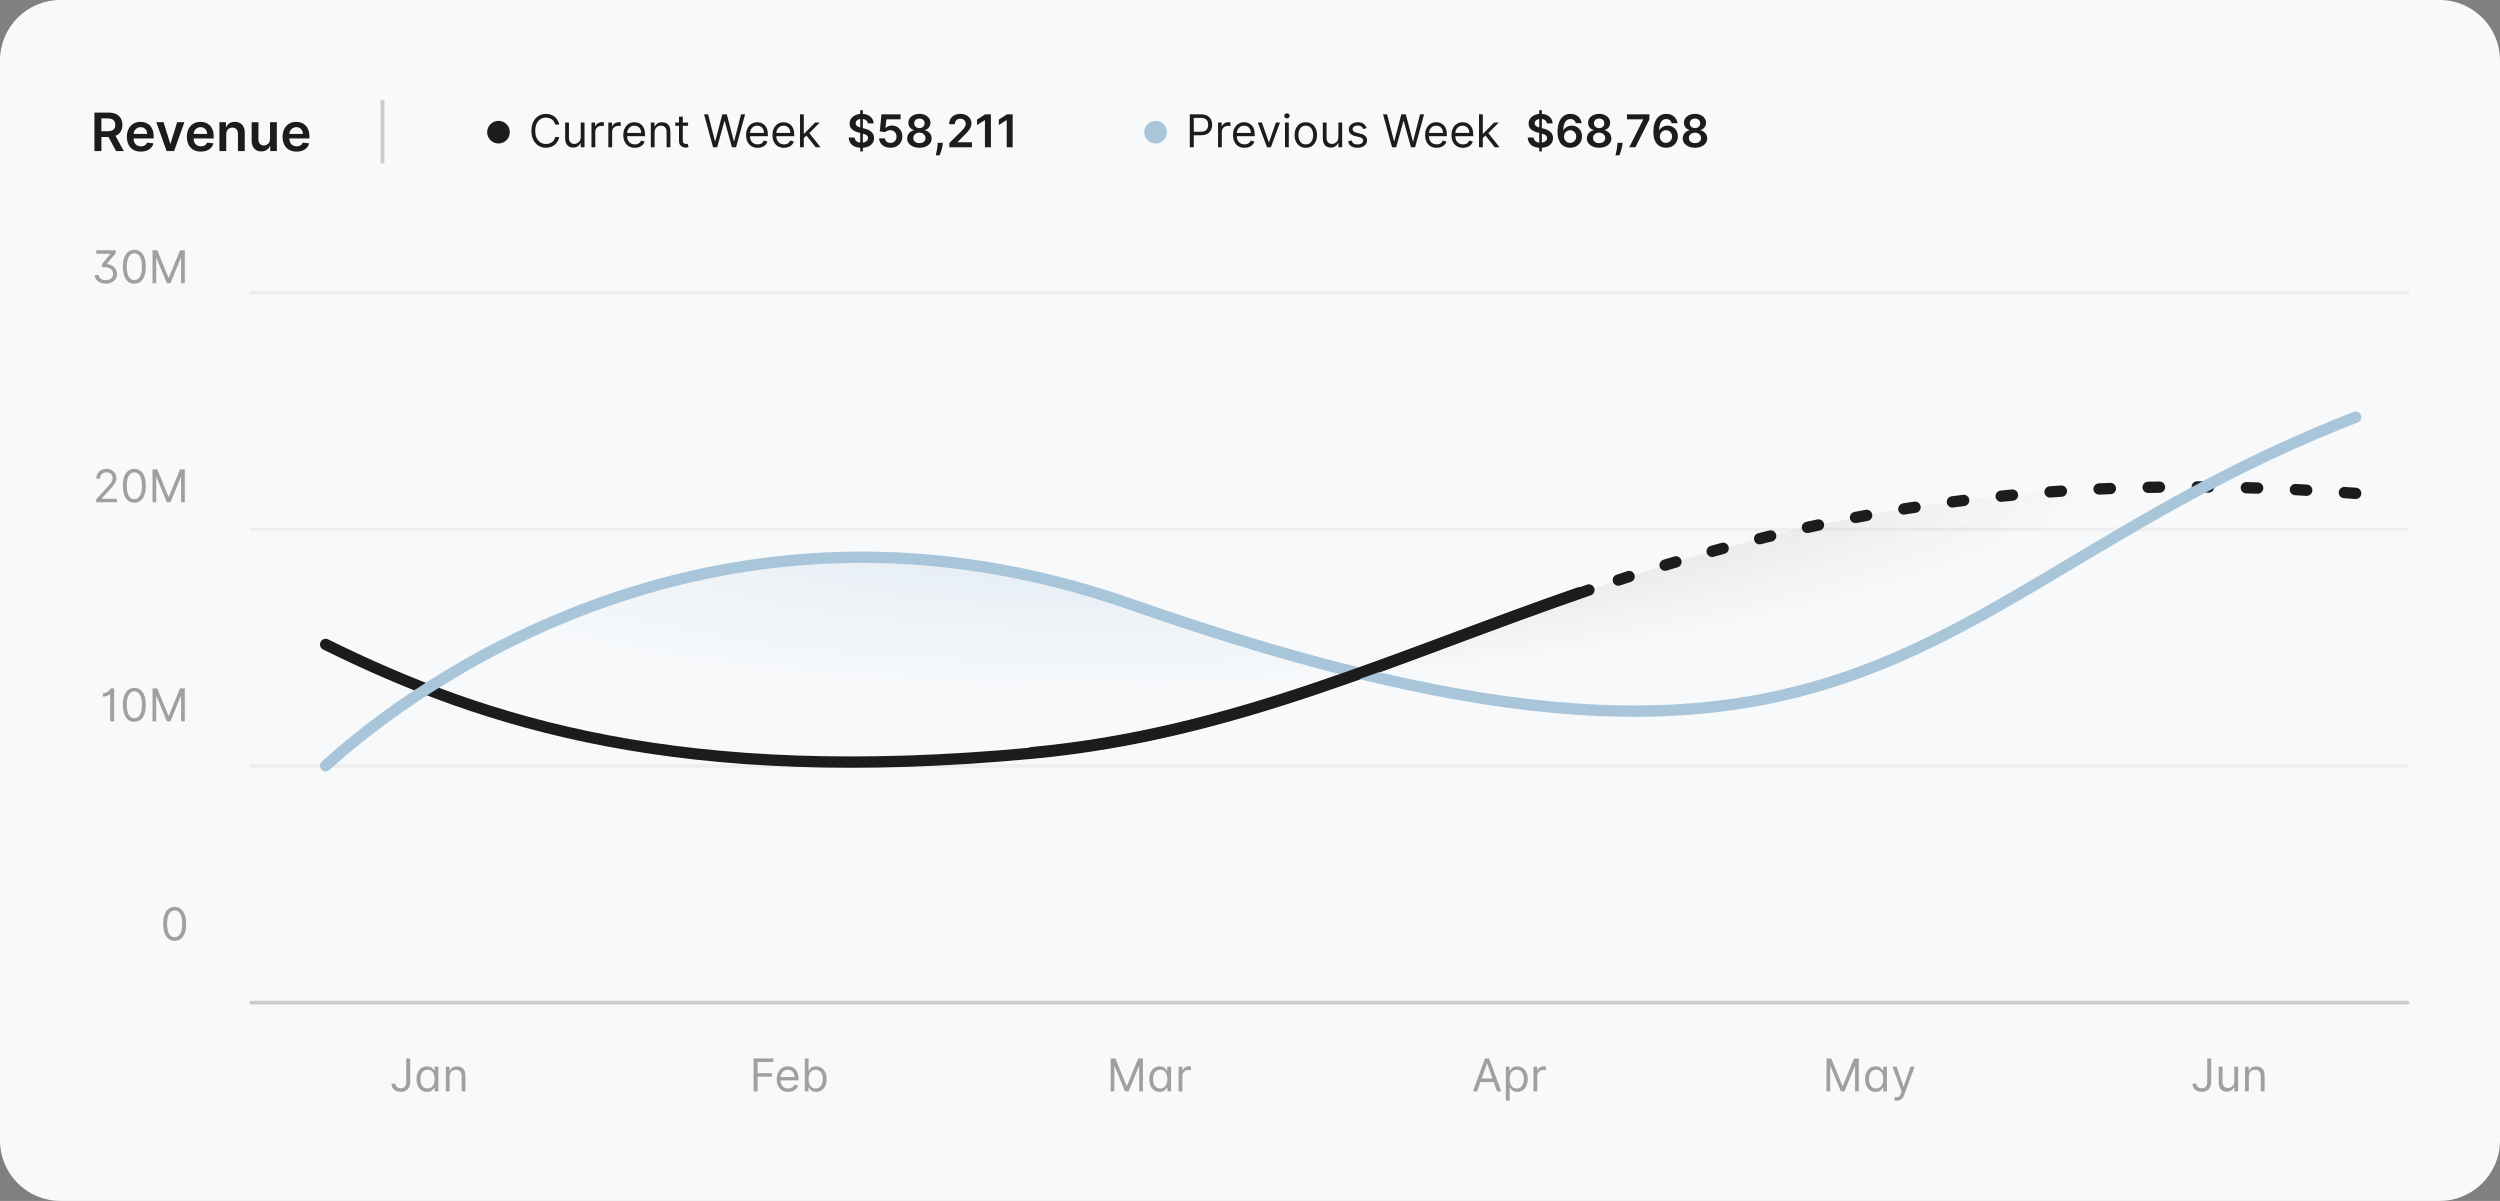 <svg width="662" height="318" viewBox="0 0 662 318" fill="none" xmlns="http://www.w3.org/2000/svg">
<rect x="0" y="0" width="662" height="318" fill="#808080" stroke="none"/>
<path d="M0 16C0 7.163 7.163 0 16 0H646C654.837 0 662 7.163 662 16V302C662 310.837 654.837 318 646 318H16C7.163 318 0 310.837 0 302V16Z" fill="#F7F9FB"/>
<path d="M25.004 40V29.818H28.822C29.605 29.818 30.261 29.954 30.791 30.226C31.325 30.498 31.727 30.879 31.999 31.369C32.274 31.857 32.412 32.425 32.412 33.075C32.412 33.727 32.273 34.294 31.994 34.775C31.719 35.252 31.313 35.622 30.776 35.883C30.239 36.142 29.58 36.271 28.798 36.271H26.078V34.74H28.549C29.006 34.74 29.381 34.677 29.673 34.551C29.964 34.422 30.18 34.235 30.319 33.989C30.461 33.741 30.533 33.436 30.533 33.075C30.533 32.713 30.461 32.405 30.319 32.15C30.176 31.891 29.959 31.696 29.668 31.563C29.376 31.427 29 31.359 28.539 31.359H26.849V40H25.004ZM30.264 35.386L32.785 40H30.727L28.251 35.386H30.264ZM37.301 40.149C36.536 40.149 35.875 39.99 35.318 39.672C34.764 39.35 34.338 38.896 34.04 38.31C33.742 37.72 33.593 37.025 33.593 36.227C33.593 35.441 33.742 34.752 34.04 34.158C34.342 33.562 34.763 33.098 35.303 32.766C35.843 32.432 36.478 32.264 37.207 32.264C37.678 32.264 38.122 32.34 38.539 32.493C38.96 32.642 39.332 32.874 39.653 33.189C39.978 33.504 40.233 33.905 40.419 34.392C40.604 34.876 40.697 35.453 40.697 36.122V36.674H34.438V35.461H38.972C38.969 35.116 38.894 34.81 38.748 34.541C38.602 34.269 38.399 34.056 38.137 33.9C37.878 33.744 37.577 33.666 37.232 33.666C36.864 33.666 36.541 33.756 36.262 33.935C35.984 34.11 35.767 34.342 35.611 34.631C35.459 34.916 35.381 35.229 35.377 35.57V36.629C35.377 37.073 35.459 37.455 35.621 37.773C35.783 38.088 36.011 38.33 36.302 38.499C36.594 38.664 36.935 38.747 37.326 38.747C37.588 38.747 37.825 38.711 38.037 38.638C38.249 38.562 38.433 38.45 38.589 38.305C38.745 38.159 38.863 37.978 38.942 37.763L40.623 37.952C40.517 38.396 40.314 38.784 40.016 39.115C39.721 39.443 39.343 39.698 38.883 39.881C38.422 40.06 37.895 40.149 37.301 40.149ZM48.822 32.364L46.102 40H44.114L41.394 32.364H43.313L45.068 38.036H45.148L46.908 32.364H48.822ZM53.188 40.149C52.423 40.149 51.761 39.99 51.205 39.672C50.651 39.35 50.225 38.896 49.927 38.31C49.629 37.72 49.479 37.025 49.479 36.227C49.479 35.441 49.629 34.752 49.927 34.158C50.228 33.562 50.649 33.098 51.19 32.766C51.73 32.432 52.365 32.264 53.094 32.264C53.564 32.264 54.008 32.34 54.426 32.493C54.847 32.642 55.218 32.874 55.54 33.189C55.865 33.504 56.12 33.905 56.305 34.392C56.491 34.876 56.584 35.453 56.584 36.122V36.674H50.325V35.461H54.859C54.855 35.116 54.781 34.81 54.635 34.541C54.489 34.269 54.285 34.056 54.023 33.9C53.765 33.744 53.463 33.666 53.119 33.666C52.751 33.666 52.428 33.756 52.149 33.935C51.871 34.11 51.654 34.342 51.498 34.631C51.345 34.916 51.267 35.229 51.264 35.57V36.629C51.264 37.073 51.345 37.455 51.508 37.773C51.67 38.088 51.897 38.33 52.189 38.499C52.481 38.664 52.822 38.747 53.213 38.747C53.475 38.747 53.712 38.711 53.924 38.638C54.136 38.562 54.32 38.45 54.476 38.305C54.632 38.159 54.749 37.978 54.829 37.763L56.509 37.952C56.403 38.396 56.201 38.784 55.903 39.115C55.608 39.443 55.23 39.698 54.769 39.881C54.309 40.06 53.782 40.149 53.188 40.149ZM59.906 35.526V40H58.106V32.364H59.827V33.661H59.916C60.092 33.234 60.372 32.894 60.756 32.642C61.144 32.39 61.623 32.264 62.193 32.264C62.72 32.264 63.179 32.377 63.57 32.602C63.965 32.828 64.269 33.154 64.485 33.582C64.704 34.009 64.811 34.528 64.808 35.138V40H63.008V35.416C63.008 34.906 62.876 34.506 62.611 34.218C62.349 33.93 61.986 33.785 61.522 33.785C61.207 33.785 60.927 33.855 60.682 33.994C60.44 34.13 60.249 34.327 60.11 34.586C59.974 34.844 59.906 35.158 59.906 35.526ZM71.505 36.788V32.364H73.305V40H71.559V38.643H71.48C71.308 39.07 71.024 39.42 70.63 39.692C70.239 39.964 69.757 40.099 69.183 40.099C68.683 40.099 68.24 39.988 67.856 39.766C67.475 39.541 67.176 39.215 66.961 38.787C66.745 38.356 66.638 37.836 66.638 37.226V32.364H68.437V36.947C68.437 37.431 68.57 37.816 68.835 38.101C69.1 38.386 69.448 38.528 69.879 38.528C70.144 38.528 70.401 38.464 70.65 38.334C70.898 38.205 71.102 38.013 71.261 37.758C71.424 37.499 71.505 37.176 71.505 36.788ZM78.536 40.149C77.77 40.149 77.109 39.99 76.552 39.672C75.999 39.35 75.573 38.896 75.275 38.31C74.976 37.72 74.827 37.025 74.827 36.227C74.827 35.441 74.976 34.752 75.275 34.158C75.576 33.562 75.997 33.098 76.537 32.766C77.078 32.432 77.712 32.264 78.441 32.264C78.912 32.264 79.356 32.34 79.774 32.493C80.195 32.642 80.566 32.874 80.887 33.189C81.212 33.504 81.467 33.905 81.653 34.392C81.839 34.876 81.931 35.453 81.931 36.122V36.674H75.672V35.461H80.206C80.203 35.116 80.128 34.81 79.983 34.541C79.837 34.269 79.633 34.056 79.371 33.9C79.113 33.744 78.811 33.666 78.466 33.666C78.098 33.666 77.775 33.756 77.497 33.935C77.218 34.11 77.001 34.342 76.846 34.631C76.693 34.916 76.615 35.229 76.612 35.57V36.629C76.612 37.073 76.693 37.455 76.856 37.773C77.018 38.088 77.245 38.33 77.537 38.499C77.828 38.664 78.17 38.747 78.561 38.747C78.823 38.747 79.059 38.711 79.272 38.638C79.484 38.562 79.668 38.45 79.823 38.305C79.979 38.159 80.097 37.978 80.177 37.763L81.857 37.952C81.751 38.396 81.549 38.784 81.25 39.115C80.955 39.443 80.578 39.698 80.117 39.881C79.656 40.06 79.129 40.149 78.536 40.149Z" fill="#1C1C1C"/>
<path d="M101.784 26.537V43.281H100.79V26.537H101.784Z" fill="#1C1C1C" fill-opacity="0.2"/>
<path d="M135 35C135 36.657 133.657 38 132 38C130.343 38 129 36.657 129 35C129 33.343 130.343 32 132 32C133.657 32 135 33.343 135 35Z" fill="#1C1C1C"/>
<path d="M148.08 33H147.023C146.96 32.696 146.851 32.429 146.695 32.199C146.541 31.969 146.354 31.776 146.132 31.619C145.913 31.46 145.67 31.341 145.403 31.261C145.136 31.182 144.858 31.142 144.568 31.142C144.04 31.142 143.561 31.276 143.132 31.543C142.706 31.81 142.366 32.203 142.114 32.723C141.864 33.243 141.739 33.881 141.739 34.636C141.739 35.392 141.864 36.03 142.114 36.55C142.366 37.07 142.706 37.463 143.132 37.73C143.561 37.997 144.04 38.131 144.568 38.131C144.858 38.131 145.136 38.091 145.403 38.011C145.67 37.932 145.913 37.814 146.132 37.658C146.354 37.499 146.541 37.304 146.695 37.074C146.851 36.841 146.96 36.574 147.023 36.273H148.08C148 36.719 147.855 37.118 147.645 37.47C147.435 37.822 147.173 38.122 146.861 38.369C146.548 38.614 146.197 38.8 145.808 38.928C145.422 39.055 145.009 39.119 144.568 39.119C143.824 39.119 143.162 38.938 142.582 38.574C142.003 38.21 141.547 37.693 141.214 37.023C140.882 36.352 140.716 35.557 140.716 34.636C140.716 33.716 140.882 32.92 141.214 32.25C141.547 31.579 142.003 31.062 142.582 30.699C143.162 30.335 143.824 30.153 144.568 30.153C145.009 30.153 145.422 30.217 145.808 30.345C146.197 30.473 146.548 30.66 146.861 30.908C147.173 31.152 147.435 31.45 147.645 31.803C147.855 32.152 148 32.551 148.08 33ZM153.776 36.324V32.455H154.782V39H153.776V37.892H153.708C153.554 38.224 153.316 38.507 152.992 38.74C152.668 38.97 152.259 39.085 151.765 39.085C151.355 39.085 150.992 38.996 150.674 38.817C150.355 38.635 150.105 38.362 149.924 37.999C149.742 37.632 149.651 37.17 149.651 36.614V32.455H150.657V36.545C150.657 37.023 150.79 37.403 151.057 37.688C151.327 37.972 151.671 38.114 152.088 38.114C152.338 38.114 152.593 38.05 152.851 37.922C153.113 37.794 153.331 37.598 153.507 37.334C153.686 37.07 153.776 36.733 153.776 36.324ZM156.624 39V32.455H157.595V33.443H157.663C157.783 33.119 157.999 32.856 158.311 32.655C158.624 32.453 158.976 32.352 159.368 32.352C159.442 32.352 159.534 32.354 159.645 32.356C159.756 32.359 159.839 32.364 159.896 32.369V33.392C159.862 33.383 159.784 33.371 159.662 33.354C159.543 33.334 159.416 33.324 159.283 33.324C158.964 33.324 158.68 33.391 158.43 33.524C158.183 33.655 157.987 33.837 157.842 34.07C157.7 34.3 157.629 34.562 157.629 34.858V39H156.624ZM161.088 39V32.455H162.06V33.443H162.128C162.248 33.119 162.463 32.856 162.776 32.655C163.088 32.453 163.441 32.352 163.833 32.352C163.907 32.352 163.999 32.354 164.11 32.356C164.221 32.359 164.304 32.364 164.361 32.369V33.392C164.327 33.383 164.249 33.371 164.127 33.354C164.007 33.334 163.881 33.324 163.748 33.324C163.429 33.324 163.145 33.391 162.895 33.524C162.648 33.655 162.452 33.837 162.307 34.07C162.165 34.3 162.094 34.562 162.094 34.858V39H161.088ZM168.098 39.136C167.468 39.136 166.924 38.997 166.466 38.719C166.012 38.438 165.661 38.045 165.414 37.543C165.169 37.037 165.047 36.449 165.047 35.778C165.047 35.108 165.169 34.517 165.414 34.006C165.661 33.492 166.005 33.091 166.445 32.804C166.888 32.514 167.405 32.369 167.996 32.369C168.337 32.369 168.674 32.426 169.006 32.54C169.338 32.653 169.641 32.838 169.914 33.094C170.186 33.347 170.404 33.682 170.566 34.099C170.728 34.517 170.809 35.031 170.809 35.642V36.068H165.763V35.199H169.786C169.786 34.83 169.712 34.5 169.564 34.21C169.419 33.92 169.212 33.692 168.942 33.524C168.675 33.356 168.36 33.273 167.996 33.273C167.596 33.273 167.249 33.372 166.956 33.571C166.667 33.767 166.444 34.023 166.287 34.338C166.131 34.653 166.053 34.992 166.053 35.352V35.932C166.053 36.426 166.138 36.845 166.309 37.189C166.482 37.53 166.722 37.79 167.029 37.969C167.336 38.145 167.692 38.233 168.098 38.233C168.363 38.233 168.601 38.196 168.814 38.122C169.03 38.045 169.216 37.932 169.373 37.781C169.529 37.628 169.65 37.438 169.735 37.21L170.706 37.483C170.604 37.812 170.432 38.102 170.191 38.352C169.949 38.599 169.651 38.793 169.296 38.932C168.941 39.068 168.542 39.136 168.098 39.136ZM173.344 35.062V39H172.338V32.455H173.31V33.477H173.395C173.549 33.145 173.782 32.878 174.094 32.676C174.407 32.472 174.81 32.369 175.304 32.369C175.748 32.369 176.135 32.46 176.468 32.642C176.8 32.821 177.059 33.094 177.243 33.46C177.428 33.824 177.52 34.284 177.52 34.841V39H176.515V34.909C176.515 34.395 176.381 33.994 176.114 33.707C175.847 33.418 175.48 33.273 175.015 33.273C174.694 33.273 174.407 33.342 174.154 33.481C173.904 33.621 173.706 33.824 173.561 34.091C173.417 34.358 173.344 34.682 173.344 35.062ZM182.205 32.455V33.307H178.812V32.455H182.205ZM179.801 30.886H180.807V37.125C180.807 37.409 180.848 37.622 180.93 37.764C181.016 37.903 181.124 37.997 181.254 38.045C181.388 38.091 181.528 38.114 181.676 38.114C181.787 38.114 181.878 38.108 181.949 38.097C182.02 38.082 182.077 38.071 182.119 38.062L182.324 38.966C182.256 38.992 182.161 39.017 182.038 39.043C181.916 39.071 181.761 39.085 181.574 39.085C181.29 39.085 181.011 39.024 180.739 38.902C180.469 38.78 180.244 38.594 180.065 38.344C179.889 38.094 179.801 37.778 179.801 37.398V30.886ZM188.814 39L186.428 30.273H187.501L189.325 37.381H189.411L191.268 30.273H192.462L194.32 37.381H194.405L196.229 30.273H197.303L194.916 39H193.825L191.899 32.045H191.831L189.905 39H188.814ZM200.618 39.136C199.987 39.136 199.443 38.997 198.986 38.719C198.531 38.438 198.18 38.045 197.933 37.543C197.689 37.037 197.567 36.449 197.567 35.778C197.567 35.108 197.689 34.517 197.933 34.006C198.18 33.492 198.524 33.091 198.964 32.804C199.408 32.514 199.925 32.369 200.516 32.369C200.857 32.369 201.193 32.426 201.526 32.54C201.858 32.653 202.161 32.838 202.433 33.094C202.706 33.347 202.923 33.682 203.085 34.099C203.247 34.517 203.328 35.031 203.328 35.642V36.068H198.283V35.199H202.305C202.305 34.83 202.232 34.5 202.084 34.21C201.939 33.92 201.732 33.692 201.462 33.524C201.195 33.356 200.879 33.273 200.516 33.273C200.115 33.273 199.768 33.372 199.476 33.571C199.186 33.767 198.963 34.023 198.807 34.338C198.651 34.653 198.572 34.992 198.572 35.352V35.932C198.572 36.426 198.658 36.845 198.828 37.189C199.001 37.53 199.241 37.79 199.548 37.969C199.855 38.145 200.212 38.233 200.618 38.233C200.882 38.233 201.121 38.196 201.334 38.122C201.55 38.045 201.736 37.932 201.892 37.781C202.048 37.628 202.169 37.438 202.254 37.21L203.226 37.483C203.124 37.812 202.952 38.102 202.71 38.352C202.469 38.599 202.17 38.793 201.815 38.932C201.46 39.068 201.061 39.136 200.618 39.136ZM207.602 39.136C206.972 39.136 206.428 38.997 205.97 38.719C205.516 38.438 205.165 38.045 204.918 37.543C204.673 37.037 204.551 36.449 204.551 35.778C204.551 35.108 204.673 34.517 204.918 34.006C205.165 33.492 205.509 33.091 205.949 32.804C206.392 32.514 206.909 32.369 207.5 32.369C207.841 32.369 208.178 32.426 208.51 32.54C208.842 32.653 209.145 32.838 209.418 33.094C209.69 33.347 209.908 33.682 210.07 34.099C210.232 34.517 210.312 35.031 210.312 35.642V36.068H205.267V35.199H209.29C209.29 34.83 209.216 34.5 209.068 34.21C208.923 33.92 208.716 33.692 208.446 33.524C208.179 33.356 207.864 33.273 207.5 33.273C207.099 33.273 206.753 33.372 206.46 33.571C206.17 33.767 205.947 34.023 205.791 34.338C205.635 34.653 205.557 34.992 205.557 35.352V35.932C205.557 36.426 205.642 36.845 205.812 37.189C205.986 37.53 206.226 37.79 206.533 37.969C206.839 38.145 207.196 38.233 207.602 38.233C207.866 38.233 208.105 38.196 208.318 38.122C208.534 38.045 208.72 37.932 208.876 37.781C209.033 37.628 209.153 37.438 209.239 37.21L210.21 37.483C210.108 37.812 209.936 38.102 209.695 38.352C209.453 38.599 209.155 38.793 208.8 38.932C208.445 39.068 208.045 39.136 207.602 39.136ZM212.78 36.614L212.763 35.369H212.967L215.831 32.455H217.075L214.024 35.54H213.939L212.78 36.614ZM211.842 39V30.273H212.848V39H211.842ZM216.001 39L213.445 35.761L214.161 35.062L217.28 39H216.001ZM227.787 40.091V29.182H228.486V40.091H227.787ZM229.803 32.672C229.763 32.3 229.596 32.01 229.3 31.803C229.007 31.595 228.627 31.491 228.158 31.491C227.828 31.491 227.546 31.541 227.31 31.641C227.074 31.74 226.894 31.875 226.769 32.045C226.644 32.216 226.58 32.41 226.577 32.629C226.577 32.811 226.618 32.969 226.701 33.102C226.786 33.236 226.901 33.349 227.046 33.443C227.191 33.534 227.351 33.611 227.527 33.673C227.703 33.736 227.881 33.788 228.06 33.831L228.878 34.035C229.208 34.112 229.525 34.216 229.828 34.347C230.135 34.477 230.409 34.642 230.651 34.841C230.895 35.04 231.088 35.28 231.23 35.561C231.373 35.842 231.444 36.172 231.444 36.55C231.444 37.061 231.313 37.511 231.051 37.901C230.79 38.287 230.412 38.59 229.918 38.808C229.426 39.024 228.831 39.132 228.132 39.132C227.453 39.132 226.864 39.027 226.364 38.817C225.867 38.606 225.478 38.3 225.196 37.896C224.918 37.493 224.767 37.001 224.745 36.422H226.3C226.323 36.726 226.417 36.979 226.581 37.18C226.746 37.382 226.961 37.533 227.225 37.632C227.492 37.731 227.79 37.781 228.12 37.781C228.463 37.781 228.765 37.73 229.023 37.628C229.284 37.523 229.489 37.378 229.637 37.193C229.784 37.006 229.86 36.787 229.863 36.537C229.86 36.31 229.793 36.122 229.662 35.974C229.532 35.824 229.348 35.699 229.113 35.599C228.88 35.497 228.607 35.406 228.294 35.327L227.301 35.071C226.583 34.886 226.015 34.606 225.597 34.231C225.182 33.854 224.975 33.352 224.975 32.727C224.975 32.213 225.114 31.763 225.392 31.376C225.674 30.99 226.056 30.69 226.539 30.477C227.022 30.261 227.569 30.153 228.179 30.153C228.799 30.153 229.341 30.261 229.807 30.477C230.276 30.69 230.644 30.987 230.911 31.368C231.178 31.746 231.316 32.18 231.324 32.672H229.803ZM235.802 39.119C235.234 39.119 234.725 39.013 234.276 38.8C233.827 38.584 233.471 38.288 233.207 37.913C232.945 37.538 232.806 37.109 232.789 36.626H234.323C234.352 36.984 234.506 37.277 234.788 37.504C235.069 37.729 235.407 37.841 235.802 37.841C236.112 37.841 236.387 37.77 236.629 37.628C236.87 37.486 237.06 37.288 237.2 37.035C237.339 36.783 237.407 36.494 237.404 36.17C237.407 35.841 237.337 35.548 237.195 35.293C237.053 35.037 236.859 34.837 236.612 34.692C236.364 34.544 236.08 34.47 235.759 34.47C235.498 34.467 235.241 34.516 234.988 34.615C234.735 34.715 234.535 34.845 234.387 35.007L232.96 34.773L233.415 30.273H238.478V31.594H234.724L234.472 33.908H234.523C234.685 33.717 234.914 33.56 235.21 33.435C235.505 33.307 235.829 33.243 236.181 33.243C236.71 33.243 237.181 33.368 237.596 33.618C238.011 33.865 238.337 34.206 238.576 34.641C238.815 35.075 238.934 35.572 238.934 36.132C238.934 36.709 238.8 37.223 238.533 37.675C238.269 38.124 237.901 38.477 237.43 38.736C236.961 38.992 236.418 39.119 235.802 39.119ZM243.464 39.119C242.83 39.119 242.268 39.013 241.776 38.8C241.288 38.587 240.904 38.295 240.626 37.926C240.35 37.554 240.214 37.132 240.217 36.66C240.214 36.294 240.293 35.957 240.455 35.651C240.617 35.344 240.836 35.088 241.112 34.883C241.39 34.676 241.7 34.544 242.04 34.487V34.428C241.592 34.328 241.228 34.099 240.95 33.742C240.674 33.381 240.538 32.965 240.54 32.493C240.538 32.044 240.663 31.643 240.915 31.291C241.168 30.939 241.515 30.662 241.955 30.46C242.396 30.256 242.898 30.153 243.464 30.153C244.023 30.153 244.522 30.256 244.96 30.46C245.4 30.662 245.746 30.939 245.999 31.291C246.255 31.643 246.383 32.044 246.383 32.493C246.383 32.965 246.242 33.381 245.961 33.742C245.683 34.099 245.323 34.328 244.883 34.428V34.487C245.224 34.544 245.531 34.676 245.803 34.883C246.079 35.088 246.298 35.344 246.46 35.651C246.624 35.957 246.707 36.294 246.707 36.66C246.707 37.132 246.567 37.554 246.289 37.926C246.011 38.295 245.627 38.587 245.138 38.8C244.653 39.013 244.094 39.119 243.464 39.119ZM243.464 37.901C243.79 37.901 244.075 37.845 244.316 37.734C244.558 37.621 244.745 37.462 244.879 37.257C245.012 37.053 245.08 36.817 245.083 36.55C245.08 36.271 245.008 36.026 244.866 35.812C244.727 35.597 244.535 35.428 244.29 35.305C244.049 35.183 243.773 35.122 243.464 35.122C243.151 35.122 242.873 35.183 242.629 35.305C242.384 35.428 242.191 35.597 242.049 35.812C241.91 36.026 241.842 36.271 241.844 36.55C241.842 36.817 241.907 37.053 242.04 37.257C242.174 37.459 242.362 37.617 242.603 37.73C242.847 37.844 243.134 37.901 243.464 37.901ZM243.464 33.925C243.731 33.925 243.967 33.871 244.171 33.763C244.379 33.655 244.542 33.504 244.661 33.311C244.781 33.118 244.842 32.895 244.844 32.642C244.842 32.392 244.782 32.173 244.665 31.986C244.549 31.796 244.387 31.649 244.18 31.547C243.972 31.442 243.734 31.389 243.464 31.389C243.188 31.389 242.945 31.442 242.735 31.547C242.528 31.649 242.366 31.796 242.249 31.986C242.136 32.173 242.08 32.392 242.083 32.642C242.08 32.895 242.137 33.118 242.254 33.311C242.373 33.501 242.536 33.652 242.744 33.763C242.954 33.871 243.194 33.925 243.464 33.925ZM249.678 37.807L249.623 38.276C249.583 38.633 249.512 38.997 249.409 39.367C249.31 39.739 249.205 40.081 249.094 40.394C248.983 40.706 248.894 40.952 248.826 41.131H247.786C247.826 40.957 247.88 40.722 247.948 40.423C248.019 40.125 248.087 39.79 248.152 39.418C248.218 39.045 248.262 38.668 248.284 38.284L248.314 37.807H249.678ZM251.389 39V37.858L254.419 34.888C254.708 34.595 254.95 34.335 255.143 34.108C255.336 33.881 255.481 33.66 255.578 33.447C255.674 33.234 255.723 33.007 255.723 32.766C255.723 32.49 255.66 32.254 255.535 32.058C255.41 31.859 255.238 31.706 255.02 31.598C254.801 31.49 254.552 31.436 254.274 31.436C253.987 31.436 253.735 31.496 253.52 31.615C253.304 31.732 253.136 31.898 253.017 32.114C252.9 32.33 252.842 32.587 252.842 32.885H251.338C251.338 32.331 251.464 31.849 251.717 31.44C251.97 31.031 252.318 30.715 252.761 30.49C253.207 30.266 253.718 30.153 254.295 30.153C254.88 30.153 255.395 30.263 255.838 30.482C256.281 30.7 256.625 31 256.869 31.381C257.116 31.761 257.24 32.196 257.24 32.685C257.24 33.011 257.177 33.332 257.052 33.648C256.927 33.963 256.707 34.312 256.392 34.696C256.079 35.08 255.64 35.544 255.075 36.09L253.571 37.619V37.679H257.372V39H251.389ZM262.392 30.273V39H260.811V31.811H260.76L258.718 33.115V31.666L260.887 30.273H262.392ZM268.157 30.273V39H266.576V31.811H266.525L264.484 33.115V31.666L266.653 30.273H268.157Z" fill="#1C1C1C"/>
<path d="M309 35C309 36.657 307.657 38 306 38C304.343 38 303 36.657 303 35C303 33.343 304.343 32 306 32C307.657 32 309 33.343 309 35Z" fill="#A8C5DA"/>
<path d="M315.057 39V30.273H318.006C318.69 30.273 319.25 30.396 319.685 30.643C320.122 30.888 320.446 31.219 320.656 31.636C320.866 32.054 320.972 32.52 320.972 33.034C320.972 33.548 320.866 34.016 320.656 34.436C320.449 34.856 320.128 35.192 319.693 35.442C319.259 35.689 318.702 35.812 318.023 35.812H315.909V34.875H317.989C318.457 34.875 318.834 34.794 319.118 34.632C319.402 34.47 319.608 34.251 319.736 33.976C319.866 33.697 319.932 33.383 319.932 33.034C319.932 32.685 319.866 32.372 319.736 32.097C319.608 31.821 319.401 31.605 319.114 31.449C318.827 31.29 318.446 31.21 317.972 31.21H316.114V39H315.057ZM322.538 39V32.455H323.509V33.443H323.577C323.697 33.119 323.913 32.856 324.225 32.655C324.538 32.453 324.89 32.352 325.282 32.352C325.356 32.352 325.448 32.354 325.559 32.356C325.67 32.359 325.754 32.364 325.81 32.369V33.392C325.776 33.383 325.698 33.371 325.576 33.354C325.457 33.334 325.33 33.324 325.197 33.324C324.879 33.324 324.594 33.391 324.344 33.524C324.097 33.655 323.901 33.837 323.756 34.07C323.614 34.3 323.543 34.562 323.543 34.858V39H322.538ZM329.548 39.136C328.917 39.136 328.373 38.997 327.915 38.719C327.461 38.438 327.11 38.045 326.863 37.543C326.619 37.037 326.496 36.449 326.496 35.778C326.496 35.108 326.619 34.517 326.863 34.006C327.11 33.492 327.454 33.091 327.894 32.804C328.337 32.514 328.854 32.369 329.445 32.369C329.786 32.369 330.123 32.426 330.455 32.54C330.788 32.653 331.09 32.838 331.363 33.094C331.636 33.347 331.853 33.682 332.015 34.099C332.177 34.517 332.258 35.031 332.258 35.642V36.068H327.212V35.199H331.235C331.235 34.83 331.161 34.5 331.013 34.21C330.869 33.92 330.661 33.692 330.391 33.524C330.124 33.356 329.809 33.273 329.445 33.273C329.045 33.273 328.698 33.372 328.406 33.571C328.116 33.767 327.893 34.023 327.737 34.338C327.58 34.653 327.502 34.992 327.502 35.352V35.932C327.502 36.426 327.587 36.845 327.758 37.189C327.931 37.53 328.171 37.79 328.478 37.969C328.785 38.145 329.141 38.233 329.548 38.233C329.812 38.233 330.05 38.196 330.263 38.122C330.479 38.045 330.665 37.932 330.822 37.781C330.978 37.628 331.099 37.438 331.184 37.21L332.156 37.483C332.053 37.812 331.881 38.102 331.64 38.352C331.398 38.599 331.1 38.793 330.745 38.932C330.39 39.068 329.991 39.136 329.548 39.136ZM338.941 32.455L336.52 39H335.498L333.077 32.455H334.168L335.975 37.67H336.043L337.85 32.455H338.941ZM340.268 39V32.455H341.274V39H340.268ZM340.779 31.364C340.583 31.364 340.414 31.297 340.272 31.163C340.133 31.03 340.064 30.869 340.064 30.682C340.064 30.494 340.133 30.334 340.272 30.2C340.414 30.067 340.583 30 340.779 30C340.975 30 341.143 30.067 341.282 30.2C341.424 30.334 341.495 30.494 341.495 30.682C341.495 30.869 341.424 31.03 341.282 31.163C341.143 31.297 340.975 31.364 340.779 31.364ZM345.775 39.136C345.184 39.136 344.665 38.996 344.219 38.715C343.776 38.433 343.43 38.04 343.18 37.534C342.933 37.028 342.809 36.438 342.809 35.761C342.809 35.08 342.933 34.484 343.18 33.976C343.43 33.467 343.776 33.072 344.219 32.791C344.665 32.51 345.184 32.369 345.775 32.369C346.366 32.369 346.883 32.51 347.326 32.791C347.772 33.072 348.119 33.467 348.366 33.976C348.616 34.484 348.741 35.08 348.741 35.761C348.741 36.438 348.616 37.028 348.366 37.534C348.119 38.04 347.772 38.433 347.326 38.715C346.883 38.996 346.366 39.136 345.775 39.136ZM345.775 38.233C346.224 38.233 346.593 38.118 346.883 37.888C347.173 37.658 347.387 37.355 347.526 36.98C347.665 36.605 347.735 36.199 347.735 35.761C347.735 35.324 347.665 34.916 347.526 34.538C347.387 34.16 347.173 33.855 346.883 33.622C346.593 33.389 346.224 33.273 345.775 33.273C345.326 33.273 344.957 33.389 344.667 33.622C344.377 33.855 344.163 34.16 344.023 34.538C343.884 34.916 343.815 35.324 343.815 35.761C343.815 36.199 343.884 36.605 344.023 36.98C344.163 37.355 344.377 37.658 344.667 37.888C344.957 38.118 345.326 38.233 345.775 38.233ZM354.401 36.324V32.455H355.407V39H354.401V37.892H354.333C354.179 38.224 353.941 38.507 353.617 38.74C353.293 38.97 352.884 39.085 352.39 39.085C351.98 39.085 351.617 38.996 351.299 38.817C350.98 38.635 350.73 38.362 350.549 37.999C350.367 37.632 350.276 37.17 350.276 36.614V32.455H351.282V36.545C351.282 37.023 351.415 37.403 351.682 37.688C351.952 37.972 352.296 38.114 352.713 38.114C352.963 38.114 353.218 38.05 353.476 37.922C353.738 37.794 353.956 37.598 354.132 37.334C354.311 37.07 354.401 36.733 354.401 36.324ZM361.885 33.92L360.982 34.176C360.925 34.026 360.841 33.879 360.73 33.737C360.622 33.592 360.474 33.473 360.287 33.379C360.099 33.285 359.859 33.239 359.567 33.239C359.166 33.239 358.832 33.331 358.565 33.516C358.301 33.697 358.169 33.929 358.169 34.21C358.169 34.46 358.26 34.658 358.442 34.803C358.624 34.947 358.908 35.068 359.294 35.165L360.266 35.403C360.851 35.545 361.287 35.763 361.574 36.055C361.861 36.345 362.004 36.719 362.004 37.176C362.004 37.551 361.896 37.886 361.68 38.182C361.467 38.477 361.169 38.71 360.786 38.881C360.402 39.051 359.956 39.136 359.447 39.136C358.78 39.136 358.227 38.992 357.79 38.702C357.352 38.412 357.075 37.989 356.959 37.432L357.913 37.193C358.004 37.545 358.176 37.81 358.429 37.986C358.685 38.162 359.018 38.25 359.43 38.25C359.899 38.25 360.271 38.151 360.547 37.952C360.825 37.75 360.964 37.508 360.964 37.227C360.964 37 360.885 36.81 360.726 36.656C360.567 36.5 360.322 36.383 359.993 36.307L358.902 36.051C358.303 35.909 357.862 35.689 357.581 35.391C357.303 35.09 357.163 34.713 357.163 34.261C357.163 33.892 357.267 33.565 357.474 33.281C357.685 32.997 357.97 32.774 358.331 32.612C358.695 32.45 359.107 32.369 359.567 32.369C360.214 32.369 360.723 32.511 361.092 32.795C361.464 33.08 361.729 33.455 361.885 33.92ZM368.615 39L366.228 30.273H367.302L369.126 37.381H369.211L371.069 30.273H372.262L374.12 37.381H374.206L376.029 30.273H377.103L374.717 39H373.626L371.7 32.045H371.632L369.706 39H368.615ZM380.419 39.136C379.788 39.136 379.244 38.997 378.787 38.719C378.332 38.438 377.981 38.045 377.734 37.543C377.49 37.037 377.368 36.449 377.368 35.778C377.368 35.108 377.49 34.517 377.734 34.006C377.981 33.492 378.325 33.091 378.765 32.804C379.208 32.514 379.725 32.369 380.316 32.369C380.657 32.369 380.994 32.426 381.326 32.54C381.659 32.653 381.961 32.838 382.234 33.094C382.507 33.347 382.724 33.682 382.886 34.099C383.048 34.517 383.129 35.031 383.129 35.642V36.068H378.083V35.199H382.106C382.106 34.83 382.032 34.5 381.885 34.21C381.74 33.92 381.532 33.692 381.262 33.524C380.995 33.356 380.68 33.273 380.316 33.273C379.916 33.273 379.569 33.372 379.277 33.571C378.987 33.767 378.764 34.023 378.608 34.338C378.451 34.653 378.373 34.992 378.373 35.352V35.932C378.373 36.426 378.458 36.845 378.629 37.189C378.802 37.53 379.042 37.79 379.349 37.969C379.656 38.145 380.012 38.233 380.419 38.233C380.683 38.233 380.922 38.196 381.135 38.122C381.35 38.045 381.537 37.932 381.693 37.781C381.849 37.628 381.97 37.438 382.055 37.21L383.027 37.483C382.924 37.812 382.752 38.102 382.511 38.352C382.27 38.599 381.971 38.793 381.616 38.932C381.261 39.068 380.862 39.136 380.419 39.136ZM387.403 39.136C386.772 39.136 386.228 38.997 385.771 38.719C385.316 38.438 384.966 38.045 384.718 37.543C384.474 37.037 384.352 36.449 384.352 35.778C384.352 35.108 384.474 34.517 384.718 34.006C384.966 33.492 385.309 33.091 385.75 32.804C386.193 32.514 386.71 32.369 387.301 32.369C387.642 32.369 387.978 32.426 388.311 32.54C388.643 32.653 388.946 32.838 389.218 33.094C389.491 33.347 389.708 33.682 389.87 34.099C390.032 34.517 390.113 35.031 390.113 35.642V36.068H385.068V35.199H389.091C389.091 34.83 389.017 34.5 388.869 34.21C388.724 33.92 388.517 33.692 388.247 33.524C387.98 33.356 387.664 33.273 387.301 33.273C386.9 33.273 386.554 33.372 386.261 33.571C385.971 33.767 385.748 34.023 385.592 34.338C385.436 34.653 385.358 34.992 385.358 35.352V35.932C385.358 36.426 385.443 36.845 385.613 37.189C385.787 37.53 386.027 37.79 386.333 37.969C386.64 38.145 386.997 38.233 387.403 38.233C387.667 38.233 387.906 38.196 388.119 38.122C388.335 38.045 388.521 37.932 388.677 37.781C388.833 37.628 388.954 37.438 389.039 37.21L390.011 37.483C389.909 37.812 389.737 38.102 389.495 38.352C389.254 38.599 388.956 38.793 388.6 38.932C388.245 39.068 387.846 39.136 387.403 39.136ZM392.581 36.614L392.564 35.369H392.768L395.632 32.455H396.876L393.825 35.54H393.74L392.581 36.614ZM391.643 39V30.273H392.649V39H391.643ZM395.802 39L393.245 35.761L393.961 35.062L397.081 39H395.802ZM407.588 40.091V29.182H408.287V40.091H407.588ZM409.604 32.672C409.564 32.3 409.396 32.01 409.101 31.803C408.808 31.595 408.428 31.491 407.959 31.491C407.629 31.491 407.347 31.541 407.111 31.641C406.875 31.74 406.695 31.875 406.57 32.045C406.445 32.216 406.381 32.41 406.378 32.629C406.378 32.811 406.419 32.969 406.501 33.102C406.587 33.236 406.702 33.349 406.847 33.443C406.991 33.534 407.152 33.611 407.328 33.673C407.504 33.736 407.682 33.788 407.861 33.831L408.679 34.035C409.009 34.112 409.325 34.216 409.629 34.347C409.936 34.477 410.21 34.642 410.452 34.841C410.696 35.04 410.889 35.28 411.031 35.561C411.173 35.842 411.244 36.172 411.244 36.55C411.244 37.061 411.114 37.511 410.852 37.901C410.591 38.287 410.213 38.59 409.719 38.808C409.227 39.024 408.632 39.132 407.933 39.132C407.254 39.132 406.665 39.027 406.165 38.817C405.668 38.606 405.278 38.3 404.997 37.896C404.719 37.493 404.568 37.001 404.545 36.422H406.101C406.124 36.726 406.217 36.979 406.382 37.18C406.547 37.382 406.761 37.533 407.026 37.632C407.293 37.731 407.591 37.781 407.92 37.781C408.264 37.781 408.565 37.73 408.824 37.628C409.085 37.523 409.29 37.378 409.438 37.193C409.585 37.006 409.661 36.787 409.663 36.537C409.661 36.31 409.594 36.122 409.463 35.974C409.332 35.824 409.149 35.699 408.913 35.599C408.68 35.497 408.408 35.406 408.095 35.327L407.102 35.071C406.384 34.886 405.815 34.606 405.398 34.231C404.983 33.854 404.776 33.352 404.776 32.727C404.776 32.213 404.915 31.763 405.193 31.376C405.474 30.99 405.857 30.69 406.339 30.477C406.822 30.261 407.369 30.153 407.98 30.153C408.599 30.153 409.142 30.261 409.608 30.477C410.077 30.69 410.445 30.987 410.712 31.368C410.979 31.746 411.116 32.18 411.125 32.672H409.604ZM415.765 39.119C415.347 39.117 414.939 39.044 414.542 38.902C414.144 38.757 413.786 38.523 413.468 38.199C413.15 37.872 412.897 37.439 412.709 36.899C412.522 36.356 412.429 35.685 412.432 34.883C412.432 34.136 412.512 33.47 412.671 32.885C412.83 32.3 413.059 31.805 413.357 31.402C413.655 30.996 414.015 30.686 414.435 30.473C414.858 30.26 415.331 30.153 415.854 30.153C416.402 30.153 416.888 30.261 417.311 30.477C417.738 30.693 418.081 30.989 418.343 31.364C418.604 31.736 418.766 32.156 418.828 32.625H417.273C417.194 32.29 417.03 32.023 416.783 31.824C416.539 31.622 416.229 31.521 415.854 31.521C415.249 31.521 414.783 31.784 414.456 32.31C414.132 32.835 413.969 33.557 413.966 34.474H414.026C414.165 34.224 414.346 34.01 414.567 33.831C414.789 33.652 415.039 33.514 415.317 33.418C415.598 33.318 415.895 33.269 416.208 33.269C416.719 33.269 417.178 33.391 417.584 33.635C417.993 33.879 418.317 34.216 418.556 34.645C418.794 35.071 418.912 35.56 418.909 36.111C418.912 36.685 418.782 37.2 418.517 37.658C418.253 38.112 417.885 38.47 417.414 38.731C416.942 38.993 416.392 39.122 415.765 39.119ZM415.756 37.841C416.066 37.841 416.343 37.766 416.587 37.615C416.831 37.465 417.025 37.261 417.167 37.006C417.309 36.75 417.378 36.463 417.375 36.145C417.378 35.832 417.31 35.55 417.171 35.297C417.034 35.044 416.846 34.844 416.604 34.696C416.363 34.548 416.087 34.474 415.777 34.474C415.547 34.474 415.333 34.519 415.134 34.606C414.935 34.695 414.762 34.817 414.614 34.973C414.466 35.126 414.35 35.305 414.265 35.51C414.182 35.712 414.14 35.928 414.137 36.158C414.14 36.462 414.211 36.742 414.35 36.997C414.489 37.253 414.681 37.457 414.925 37.611C415.169 37.764 415.446 37.841 415.756 37.841ZM423.452 39.119C422.819 39.119 422.256 39.013 421.765 38.8C421.276 38.587 420.892 38.295 420.614 37.926C420.338 37.554 420.202 37.132 420.205 36.66C420.202 36.294 420.282 35.957 420.444 35.651C420.605 35.344 420.824 35.088 421.1 34.883C421.378 34.676 421.688 34.544 422.029 34.487V34.428C421.58 34.328 421.216 34.099 420.938 33.742C420.662 33.381 420.526 32.965 420.529 32.493C420.526 32.044 420.651 31.643 420.904 31.291C421.157 30.939 421.503 30.662 421.944 30.46C422.384 30.256 422.887 30.153 423.452 30.153C424.012 30.153 424.51 30.256 424.948 30.46C425.388 30.662 425.735 30.939 425.988 31.291C426.243 31.643 426.371 32.044 426.371 32.493C426.371 32.965 426.23 33.381 425.949 33.742C425.671 34.099 425.311 34.328 424.871 34.428V34.487C425.212 34.544 425.519 34.676 425.792 34.883C426.067 35.088 426.286 35.344 426.448 35.651C426.613 35.957 426.695 36.294 426.695 36.66C426.695 37.132 426.556 37.554 426.277 37.926C425.999 38.295 425.615 38.587 425.127 38.8C424.641 39.013 424.083 39.119 423.452 39.119ZM423.452 37.901C423.779 37.901 424.063 37.845 424.304 37.734C424.546 37.621 424.733 37.462 424.867 37.257C425 37.053 425.069 36.817 425.071 36.55C425.069 36.271 424.996 36.026 424.854 35.812C424.715 35.597 424.523 35.428 424.279 35.305C424.037 35.183 423.762 35.122 423.452 35.122C423.14 35.122 422.861 35.183 422.617 35.305C422.373 35.428 422.179 35.597 422.037 35.812C421.898 36.026 421.83 36.271 421.833 36.55C421.83 36.817 421.895 37.053 422.029 37.257C422.162 37.459 422.35 37.617 422.591 37.73C422.836 37.844 423.123 37.901 423.452 37.901ZM423.452 33.925C423.719 33.925 423.955 33.871 424.159 33.763C424.367 33.655 424.53 33.504 424.65 33.311C424.769 33.118 424.83 32.895 424.833 32.642C424.83 32.392 424.77 32.173 424.654 31.986C424.537 31.796 424.375 31.649 424.168 31.547C423.961 31.442 423.722 31.389 423.452 31.389C423.176 31.389 422.934 31.442 422.723 31.547C422.516 31.649 422.354 31.796 422.238 31.986C422.124 32.173 422.069 32.392 422.071 32.642C422.069 32.895 422.125 33.118 422.242 33.311C422.361 33.501 422.525 33.652 422.732 33.763C422.942 33.871 423.182 33.925 423.452 33.925ZM429.666 37.807L429.611 38.276C429.571 38.633 429.5 38.997 429.398 39.367C429.298 39.739 429.193 40.081 429.082 40.394C428.972 40.706 428.882 40.952 428.814 41.131H427.774C427.814 40.957 427.868 40.722 427.936 40.423C428.007 40.125 428.075 39.79 428.141 39.418C428.206 39.045 428.25 38.668 428.273 38.284L428.303 37.807H429.666ZM431.415 39L435.127 31.653V31.594H430.819V30.273H436.763V31.624L433.056 39H431.415ZM441.147 39.119C440.73 39.117 440.322 39.044 439.924 38.902C439.527 38.757 439.169 38.523 438.85 38.199C438.532 37.872 438.279 37.439 438.092 36.899C437.904 36.356 437.812 35.685 437.815 34.883C437.815 34.136 437.895 33.47 438.054 32.885C438.213 32.3 438.441 31.805 438.74 31.402C439.038 30.996 439.397 30.686 439.818 30.473C440.241 30.26 440.714 30.153 441.237 30.153C441.785 30.153 442.271 30.261 442.694 30.477C443.12 30.693 443.464 30.989 443.725 31.364C443.987 31.736 444.149 32.156 444.211 32.625H442.656C442.576 32.29 442.413 32.023 442.166 31.824C441.922 31.622 441.612 31.521 441.237 31.521C440.632 31.521 440.166 31.784 439.839 32.31C439.515 32.835 439.352 33.557 439.349 34.474H439.409C439.548 34.224 439.728 34.01 439.95 33.831C440.172 33.652 440.422 33.514 440.7 33.418C440.981 33.318 441.278 33.269 441.591 33.269C442.102 33.269 442.561 33.391 442.967 33.635C443.376 33.879 443.7 34.216 443.939 34.645C444.177 35.071 444.295 35.56 444.292 36.111C444.295 36.685 444.164 37.2 443.9 37.658C443.636 38.112 443.268 38.47 442.797 38.731C442.325 38.993 441.775 39.122 441.147 39.119ZM441.139 37.841C441.449 37.841 441.725 37.766 441.97 37.615C442.214 37.465 442.407 37.261 442.549 37.006C442.691 36.75 442.761 36.463 442.758 36.145C442.761 35.832 442.693 35.55 442.554 35.297C442.417 35.044 442.228 34.844 441.987 34.696C441.745 34.548 441.47 34.474 441.16 34.474C440.93 34.474 440.716 34.519 440.517 34.606C440.318 34.695 440.145 34.817 439.997 34.973C439.849 35.126 439.733 35.305 439.647 35.51C439.565 35.712 439.522 35.928 439.52 36.158C439.522 36.462 439.593 36.742 439.733 36.997C439.872 37.253 440.064 37.457 440.308 37.611C440.552 37.764 440.829 37.841 441.139 37.841ZM448.835 39.119C448.201 39.119 447.639 39.013 447.147 38.8C446.659 38.587 446.275 38.295 445.997 37.926C445.721 37.554 445.585 37.132 445.588 36.66C445.585 36.294 445.664 35.957 445.826 35.651C445.988 35.344 446.207 35.088 446.483 34.883C446.761 34.676 447.071 34.544 447.412 34.487V34.428C446.963 34.328 446.599 34.099 446.321 33.742C446.045 33.381 445.909 32.965 445.912 32.493C445.909 32.044 446.034 31.643 446.287 31.291C446.539 30.939 446.886 30.662 447.326 30.46C447.767 30.256 448.27 30.153 448.835 30.153C449.395 30.153 449.893 30.256 450.331 30.46C450.771 30.662 451.118 30.939 451.37 31.291C451.626 31.643 451.754 32.044 451.754 32.493C451.754 32.965 451.613 33.381 451.332 33.742C451.054 34.099 450.694 34.328 450.254 34.428V34.487C450.595 34.544 450.902 34.676 451.174 34.883C451.45 35.088 451.669 35.344 451.831 35.651C451.995 35.957 452.078 36.294 452.078 36.66C452.078 37.132 451.939 37.554 451.66 37.926C451.382 38.295 450.998 38.587 450.51 38.8C450.024 39.013 449.466 39.119 448.835 39.119ZM448.835 37.901C449.162 37.901 449.446 37.845 449.687 37.734C449.929 37.621 450.116 37.462 450.25 37.257C450.383 37.053 450.451 36.817 450.454 36.55C450.451 36.271 450.379 36.026 450.237 35.812C450.098 35.597 449.906 35.428 449.662 35.305C449.42 35.183 449.145 35.122 448.835 35.122C448.522 35.122 448.244 35.183 448 35.305C447.755 35.428 447.562 35.597 447.42 35.812C447.281 36.026 447.213 36.271 447.216 36.55C447.213 36.817 447.278 37.053 447.412 37.257C447.545 37.459 447.733 37.617 447.974 37.73C448.218 37.844 448.505 37.901 448.835 37.901ZM448.835 33.925C449.102 33.925 449.338 33.871 449.542 33.763C449.75 33.655 449.913 33.504 450.032 33.311C450.152 33.118 450.213 32.895 450.216 32.642C450.213 32.392 450.153 32.173 450.037 31.986C449.92 31.796 449.758 31.649 449.551 31.547C449.343 31.442 449.105 31.389 448.835 31.389C448.559 31.389 448.316 31.442 448.106 31.547C447.899 31.649 447.737 31.796 447.62 31.986C447.507 32.173 447.451 32.392 447.454 32.642C447.451 32.895 447.508 33.118 447.625 33.311C447.744 33.501 447.907 33.652 448.115 33.763C448.325 33.871 448.565 33.925 448.835 33.925Z" fill="#1C1C1C"/>
<path d="M25.056 72.818H26.13C26.161 73.114 26.262 73.364 26.433 73.568C26.606 73.77 26.83 73.923 27.106 74.028C27.381 74.131 27.687 74.182 28.022 74.182C28.386 74.182 28.712 74.121 29.002 73.999C29.292 73.876 29.522 73.695 29.692 73.453C29.863 73.209 29.948 72.906 29.948 72.546C29.948 72.23 29.874 71.938 29.727 71.668C29.579 71.395 29.342 71.175 29.015 71.007C28.688 70.84 28.255 70.756 27.715 70.756H27.016V69.903L29.198 67.278V67.21H25.482V66.273H30.647V67.04L28.312 69.869V69.938C28.687 69.954 29.036 70.031 29.36 70.168C29.687 70.304 29.971 70.489 30.212 70.722C30.457 70.954 30.647 71.226 30.783 71.535C30.92 71.845 30.988 72.182 30.988 72.546C30.988 73.043 30.86 73.486 30.604 73.875C30.352 74.261 30.001 74.565 29.552 74.787C29.106 75.008 28.59 75.119 28.005 75.119C27.488 75.119 27.012 75.028 26.577 74.847C26.143 74.665 25.789 74.402 25.516 74.058C25.244 73.715 25.09 73.301 25.056 72.818ZM35.574 75.119C34.932 75.119 34.385 74.945 33.934 74.595C33.482 74.243 33.137 73.733 32.898 73.065C32.659 72.395 32.54 71.585 32.54 70.636C32.54 69.693 32.659 68.888 32.898 68.22C33.14 67.55 33.486 67.038 33.938 66.686C34.392 66.331 34.938 66.153 35.574 66.153C36.211 66.153 36.755 66.331 37.206 66.686C37.661 67.038 38.008 67.55 38.246 68.22C38.488 68.888 38.608 69.693 38.608 70.636C38.608 71.585 38.489 72.395 38.25 73.065C38.012 73.733 37.666 74.243 37.215 74.595C36.763 74.945 36.216 75.119 35.574 75.119ZM35.574 74.182C36.211 74.182 36.705 73.875 37.057 73.261C37.409 72.648 37.586 71.773 37.586 70.636C37.586 69.881 37.505 69.237 37.343 68.706C37.184 68.175 36.953 67.77 36.652 67.492C36.354 67.213 35.995 67.074 35.574 67.074C34.944 67.074 34.451 67.385 34.096 68.007C33.74 68.626 33.563 69.503 33.563 70.636C33.563 71.392 33.642 72.034 33.801 72.562C33.961 73.091 34.189 73.493 34.488 73.769C34.789 74.044 35.151 74.182 35.574 74.182ZM40.381 66.273H41.642L44.608 73.517H44.711L47.676 66.273H48.938V75H47.949V68.369H47.864L45.137 75H44.182L41.455 68.369H41.37V75H40.381V66.273Z" fill="#1C1C1C" fill-opacity="0.4"/>
<path d="M25.462 133V132.233L28.343 129.08C28.681 128.71 28.959 128.389 29.178 128.116C29.397 127.841 29.559 127.582 29.664 127.341C29.772 127.097 29.826 126.841 29.826 126.574C29.826 126.267 29.752 126.001 29.604 125.777C29.459 125.553 29.26 125.379 29.008 125.257C28.755 125.135 28.471 125.074 28.155 125.074C27.82 125.074 27.527 125.143 27.277 125.283C27.03 125.419 26.838 125.611 26.702 125.858C26.569 126.105 26.502 126.395 26.502 126.727H25.496C25.496 126.216 25.614 125.767 25.85 125.381C26.086 124.994 26.407 124.693 26.813 124.477C27.222 124.261 27.681 124.153 28.189 124.153C28.701 124.153 29.154 124.261 29.549 124.477C29.944 124.693 30.253 124.984 30.478 125.351C30.702 125.717 30.814 126.125 30.814 126.574C30.814 126.895 30.756 127.209 30.64 127.516C30.526 127.82 30.327 128.159 30.043 128.534C29.762 128.906 29.371 129.361 28.871 129.898L26.911 131.994V132.062H30.968V133H25.462ZM35.574 133.119C34.932 133.119 34.385 132.945 33.934 132.595C33.482 132.243 33.137 131.733 32.898 131.065C32.659 130.395 32.54 129.585 32.54 128.636C32.54 127.693 32.659 126.888 32.898 126.22C33.14 125.55 33.486 125.038 33.938 124.686C34.392 124.331 34.938 124.153 35.574 124.153C36.211 124.153 36.755 124.331 37.206 124.686C37.661 125.038 38.008 125.55 38.246 126.22C38.488 126.888 38.608 127.693 38.608 128.636C38.608 129.585 38.489 130.395 38.25 131.065C38.012 131.733 37.666 132.243 37.215 132.595C36.763 132.945 36.216 133.119 35.574 133.119ZM35.574 132.182C36.211 132.182 36.705 131.875 37.057 131.261C37.409 130.648 37.586 129.773 37.586 128.636C37.586 127.881 37.505 127.237 37.343 126.706C37.184 126.175 36.953 125.77 36.652 125.491C36.354 125.213 35.995 125.074 35.574 125.074C34.944 125.074 34.451 125.385 34.096 126.007C33.74 126.626 33.563 127.503 33.563 128.636C33.563 129.392 33.642 130.034 33.801 130.562C33.961 131.091 34.189 131.493 34.488 131.768C34.789 132.044 35.151 132.182 35.574 132.182ZM40.381 124.273H41.642L44.608 131.517H44.711L47.676 124.273H48.938V133H47.949V126.369H47.864L45.137 133H44.182L41.455 126.369H41.37V133H40.381V124.273Z" fill="#1C1C1C" fill-opacity="0.4"/>
<path d="M30.226 182.273V191H29.169V183.807H29.101C29.061 183.886 28.959 183.977 28.794 184.08C28.63 184.179 28.416 184.267 28.155 184.344C27.894 184.418 27.596 184.455 27.26 184.455V183.568C27.598 183.568 27.891 183.507 28.138 183.385C28.385 183.263 28.591 183.119 28.756 182.955C28.924 182.79 29.05 182.641 29.135 182.507C29.223 182.374 29.274 182.295 29.289 182.273H30.226ZM35.574 191.119C34.932 191.119 34.385 190.945 33.934 190.595C33.482 190.243 33.137 189.733 32.898 189.065C32.659 188.395 32.54 187.585 32.54 186.636C32.54 185.693 32.659 184.888 32.898 184.22C33.14 183.55 33.486 183.038 33.938 182.686C34.392 182.331 34.938 182.153 35.574 182.153C36.211 182.153 36.755 182.331 37.206 182.686C37.661 183.038 38.008 183.55 38.246 184.22C38.488 184.888 38.608 185.693 38.608 186.636C38.608 187.585 38.489 188.395 38.25 189.065C38.012 189.733 37.666 190.243 37.215 190.595C36.763 190.945 36.216 191.119 35.574 191.119ZM35.574 190.182C36.211 190.182 36.705 189.875 37.057 189.261C37.409 188.648 37.586 187.773 37.586 186.636C37.586 185.881 37.505 185.237 37.343 184.706C37.184 184.175 36.953 183.77 36.652 183.491C36.354 183.213 35.995 183.074 35.574 183.074C34.944 183.074 34.451 183.385 34.096 184.007C33.74 184.626 33.563 185.503 33.563 186.636C33.563 187.392 33.642 188.034 33.801 188.562C33.961 189.091 34.189 189.493 34.488 189.768C34.789 190.044 35.151 190.182 35.574 190.182ZM40.381 182.273H41.642L44.608 189.517H44.711L47.676 182.273H48.938V191H47.949V184.369H47.864L45.137 191H44.182L41.455 184.369H41.37V191H40.381V182.273Z" fill="#1C1C1C" fill-opacity="0.4"/>
<path d="M46.25 249.119C45.608 249.119 45.061 248.945 44.609 248.595C44.158 248.243 43.812 247.733 43.574 247.065C43.335 246.395 43.216 245.585 43.216 244.636C43.216 243.693 43.335 242.888 43.574 242.22C43.815 241.55 44.162 241.038 44.614 240.686C45.068 240.331 45.614 240.153 46.25 240.153C46.886 240.153 47.43 240.331 47.882 240.686C48.337 241.038 48.683 241.55 48.922 242.22C49.163 242.888 49.284 243.693 49.284 244.636C49.284 245.585 49.165 246.395 48.926 247.065C48.688 247.733 48.342 248.243 47.891 248.595C47.439 248.945 46.892 249.119 46.25 249.119ZM46.25 248.182C46.886 248.182 47.381 247.875 47.733 247.261C48.085 246.648 48.261 245.773 48.261 244.636C48.261 243.881 48.18 243.237 48.019 242.706C47.859 242.175 47.629 241.77 47.328 241.491C47.03 241.213 46.67 241.074 46.25 241.074C45.619 241.074 45.126 241.385 44.771 242.007C44.416 242.626 44.239 243.503 44.239 244.636C44.239 245.392 44.318 246.034 44.477 246.562C44.636 247.091 44.865 247.493 45.163 247.768C45.465 248.044 45.827 248.182 46.25 248.182Z" fill="#1C1C1C" fill-opacity="0.4"/>
<line x1="66.5" y1="77.5" x2="637.5" y2="77.5" stroke="#1C1C1C" stroke-opacity="0.05" stroke-linecap="round"/>
<line x1="66.5" y1="140.167" x2="637.5" y2="140.167" stroke="#1C1C1C" stroke-opacity="0.05" stroke-linecap="round"/>
<line x1="66.5" y1="202.833" x2="637.5" y2="202.833" stroke="#1C1C1C" stroke-opacity="0.05" stroke-linecap="round"/>
<line x1="66.5" y1="265.5" x2="637.5" y2="265.5" stroke="#1C1C1C" stroke-opacity="0.2" stroke-linecap="round"/>
<path d="M107.57 280.273H108.627V286.511C108.627 287.068 108.525 287.541 108.32 287.93C108.116 288.32 107.827 288.615 107.455 288.817C107.083 289.018 106.644 289.119 106.138 289.119C105.661 289.119 105.236 289.033 104.864 288.859C104.492 288.683 104.2 288.433 103.986 288.109C103.773 287.786 103.667 287.401 103.667 286.955H104.707C104.707 287.202 104.768 287.418 104.89 287.602C105.015 287.784 105.185 287.926 105.401 288.028C105.617 288.131 105.863 288.182 106.138 288.182C106.442 288.182 106.701 288.118 106.914 287.99C107.127 287.862 107.289 287.675 107.4 287.428C107.513 287.178 107.57 286.872 107.57 286.511V280.273ZM113.08 289.136C112.535 289.136 112.053 288.999 111.636 288.723C111.218 288.445 110.891 288.053 110.655 287.547C110.42 287.038 110.302 286.438 110.302 285.744C110.302 285.057 110.42 284.46 110.655 283.955C110.891 283.449 111.219 283.058 111.64 282.783C112.06 282.507 112.546 282.369 113.097 282.369C113.523 282.369 113.86 282.44 114.107 282.582C114.357 282.722 114.548 282.881 114.678 283.06C114.812 283.236 114.915 283.381 114.989 283.494H115.075V282.455H116.08V289H115.109V287.994H114.989C114.915 288.114 114.81 288.264 114.674 288.446C114.538 288.625 114.343 288.786 114.09 288.928C113.837 289.067 113.501 289.136 113.08 289.136ZM113.217 288.233C113.62 288.233 113.961 288.128 114.239 287.918C114.518 287.705 114.729 287.411 114.874 287.036C115.019 286.658 115.092 286.222 115.092 285.727C115.092 285.239 115.021 284.811 114.878 284.445C114.736 284.075 114.526 283.788 114.248 283.584C113.969 283.376 113.626 283.273 113.217 283.273C112.79 283.273 112.435 283.382 112.151 283.601C111.87 283.817 111.658 284.111 111.516 284.483C111.377 284.852 111.307 285.267 111.307 285.727C111.307 286.193 111.378 286.616 111.521 286.997C111.665 287.375 111.878 287.676 112.16 287.901C112.444 288.122 112.796 288.233 113.217 288.233ZM119.067 285.062V289H118.062V282.455H119.033V283.477H119.119C119.272 283.145 119.505 282.878 119.817 282.676C120.13 282.472 120.533 282.369 121.028 282.369C121.471 282.369 121.859 282.46 122.191 282.642C122.523 282.821 122.782 283.094 122.967 283.46C123.151 283.824 123.244 284.284 123.244 284.841V289H122.238V284.909C122.238 284.395 122.104 283.994 121.837 283.707C121.57 283.418 121.204 283.273 120.738 283.273C120.417 283.273 120.13 283.342 119.877 283.482C119.627 283.621 119.43 283.824 119.285 284.091C119.14 284.358 119.067 284.682 119.067 285.062Z" fill="#1C1C1C" fill-opacity="0.4"/>
<path d="M199.557 289V280.273H204.79V281.21H200.614V284.159H204.398V285.097H200.614V289H199.557ZM208.727 289.136C208.097 289.136 207.553 288.997 207.095 288.719C206.641 288.438 206.29 288.045 206.043 287.543C205.798 287.037 205.676 286.449 205.676 285.778C205.676 285.108 205.798 284.517 206.043 284.006C206.29 283.491 206.634 283.091 207.074 282.804C207.517 282.514 208.034 282.369 208.625 282.369C208.966 282.369 209.303 282.426 209.635 282.54C209.967 282.653 210.27 282.838 210.543 283.094C210.815 283.347 211.033 283.682 211.195 284.099C211.357 284.517 211.438 285.031 211.438 285.642V286.068H206.392V285.199H210.415C210.415 284.83 210.341 284.5 210.193 284.21C210.048 283.92 209.841 283.692 209.571 283.524C209.304 283.357 208.989 283.273 208.625 283.273C208.224 283.273 207.878 283.372 207.585 283.571C207.295 283.767 207.072 284.023 206.916 284.338C206.76 284.653 206.682 284.991 206.682 285.352V285.932C206.682 286.426 206.767 286.845 206.938 287.189C207.111 287.53 207.351 287.79 207.658 287.969C207.965 288.145 208.321 288.233 208.727 288.233C208.992 288.233 209.23 288.196 209.443 288.122C209.659 288.045 209.845 287.932 210.001 287.781C210.158 287.628 210.278 287.437 210.364 287.21L211.335 287.483C211.233 287.812 211.061 288.102 210.82 288.352C210.578 288.599 210.28 288.793 209.925 288.932C209.57 289.068 209.17 289.136 208.727 289.136ZM213.104 289V280.273H214.109V283.494H214.195C214.269 283.381 214.371 283.236 214.501 283.06C214.635 282.881 214.825 282.722 215.072 282.582C215.322 282.44 215.661 282.369 216.087 282.369C216.638 282.369 217.124 282.507 217.544 282.783C217.965 283.058 218.293 283.449 218.528 283.955C218.764 284.46 218.882 285.057 218.882 285.744C218.882 286.438 218.764 287.038 218.528 287.547C218.293 288.053 217.966 288.445 217.548 288.723C217.131 288.999 216.649 289.136 216.104 289.136C215.683 289.136 215.347 289.067 215.094 288.928C214.841 288.786 214.646 288.625 214.51 288.446C214.374 288.264 214.269 288.114 214.195 287.994H214.075V289H213.104ZM214.092 285.727C214.092 286.222 214.165 286.658 214.31 287.036C214.455 287.411 214.666 287.705 214.945 287.918C215.223 288.128 215.564 288.233 215.967 288.233C216.388 288.233 216.739 288.122 217.02 287.901C217.304 287.676 217.517 287.375 217.659 286.997C217.804 286.616 217.876 286.193 217.876 285.727C217.876 285.267 217.805 284.852 217.663 284.483C217.524 284.111 217.313 283.817 217.028 283.601C216.747 283.382 216.394 283.273 215.967 283.273C215.558 283.273 215.215 283.376 214.936 283.584C214.658 283.788 214.447 284.075 214.305 284.445C214.163 284.811 214.092 285.239 214.092 285.727Z" fill="#1C1C1C" fill-opacity="0.4"/>
<path d="M294.093 280.273H295.355L298.321 287.517H298.423L301.389 280.273H302.65V289H301.661V282.369H301.576L298.849 289H297.894L295.167 282.369H295.082V289H294.093V280.273ZM307.104 289.136C306.559 289.136 306.077 288.999 305.66 288.723C305.242 288.445 304.915 288.053 304.68 287.547C304.444 287.038 304.326 286.438 304.326 285.744C304.326 285.057 304.444 284.46 304.68 283.955C304.915 283.449 305.243 283.058 305.664 282.783C306.084 282.507 306.57 282.369 307.121 282.369C307.547 282.369 307.884 282.44 308.131 282.582C308.381 282.722 308.572 282.881 308.702 283.06C308.836 283.236 308.939 283.381 309.013 283.494H309.099V282.455H310.104V289H309.133V287.994H309.013C308.939 288.114 308.834 288.264 308.698 288.446C308.562 288.625 308.367 288.786 308.114 288.928C307.861 289.067 307.525 289.136 307.104 289.136ZM307.241 288.233C307.644 288.233 307.985 288.128 308.263 287.918C308.542 287.705 308.753 287.411 308.898 287.036C309.043 286.658 309.116 286.222 309.116 285.727C309.116 285.239 309.045 284.811 308.903 284.445C308.76 284.075 308.55 283.788 308.272 283.584C307.993 283.376 307.65 283.273 307.241 283.273C306.814 283.273 306.459 283.382 306.175 283.601C305.894 283.817 305.682 284.111 305.54 284.483C305.401 284.852 305.332 285.267 305.332 285.727C305.332 286.193 305.403 286.616 305.545 286.997C305.689 287.375 305.903 287.676 306.184 287.901C306.468 288.122 306.82 288.233 307.241 288.233ZM312.086 289V282.455H313.057V283.443H313.126C313.245 283.119 313.461 282.857 313.773 282.655C314.086 282.453 314.438 282.352 314.83 282.352C314.904 282.352 314.996 282.354 315.107 282.357C315.218 282.359 315.302 282.364 315.359 282.369V283.392C315.324 283.384 315.246 283.371 315.124 283.354C315.005 283.334 314.878 283.324 314.745 283.324C314.427 283.324 314.143 283.391 313.893 283.524C313.645 283.655 313.449 283.837 313.305 284.07C313.162 284.3 313.091 284.562 313.091 284.858V289H312.086Z" fill="#1C1C1C" fill-opacity="0.4"/>
<path d="M391.138 289H390.03L393.235 280.273H394.326L397.53 289H396.422L393.814 281.653H393.746L391.138 289ZM391.547 285.591H396.013V286.528H391.547V285.591ZM398.753 291.455V282.455H399.725V283.494H399.844C399.918 283.381 400.02 283.236 400.151 283.06C400.284 282.881 400.475 282.722 400.722 282.582C400.972 282.44 401.31 282.369 401.736 282.369C402.287 282.369 402.773 282.507 403.193 282.783C403.614 283.058 403.942 283.449 404.178 283.955C404.414 284.46 404.532 285.057 404.532 285.744C404.532 286.438 404.414 287.038 404.178 287.547C403.942 288.053 403.615 288.445 403.198 288.723C402.78 288.999 402.299 289.136 401.753 289.136C401.333 289.136 400.996 289.067 400.743 288.928C400.49 288.786 400.296 288.625 400.159 288.446C400.023 288.264 399.918 288.114 399.844 287.994H399.759V291.455H398.753ZM399.742 285.727C399.742 286.222 399.814 286.658 399.959 287.036C400.104 287.411 400.316 287.705 400.594 287.918C400.872 288.128 401.213 288.233 401.617 288.233C402.037 288.233 402.388 288.122 402.669 287.901C402.953 287.676 403.166 287.375 403.309 286.997C403.453 286.616 403.526 286.193 403.526 285.727C403.526 285.267 403.455 284.852 403.313 284.483C403.174 284.111 402.962 283.817 402.678 283.601C402.397 283.382 402.043 283.273 401.617 283.273C401.208 283.273 400.864 283.376 400.586 283.584C400.307 283.788 400.097 284.075 399.955 284.445C399.813 284.811 399.742 285.239 399.742 285.727ZM406.066 289V282.455H407.037V283.443H407.105C407.225 283.119 407.441 282.857 407.753 282.655C408.066 282.453 408.418 282.352 408.81 282.352C408.884 282.352 408.976 282.354 409.087 282.357C409.198 282.359 409.282 282.364 409.338 282.369V283.392C409.304 283.384 409.226 283.371 409.104 283.354C408.985 283.334 408.858 283.324 408.725 283.324C408.407 283.324 408.122 283.391 407.872 283.524C407.625 283.655 407.429 283.837 407.284 284.07C407.142 284.3 407.071 284.562 407.071 284.858V289H406.066Z" fill="#1C1C1C" fill-opacity="0.4"/>
<path d="M483.653 280.273H484.914L487.88 287.517H487.982L490.948 280.273H492.209V289H491.221V282.369H491.136L488.408 289H487.454L484.726 282.369H484.641V289H483.653V280.273ZM496.664 289.136C496.118 289.136 495.637 288.999 495.219 288.723C494.801 288.445 494.475 288.053 494.239 287.547C494.003 287.038 493.885 286.438 493.885 285.744C493.885 285.057 494.003 284.46 494.239 283.955C494.475 283.449 494.803 283.058 495.223 282.783C495.644 282.507 496.129 282.369 496.681 282.369C497.107 282.369 497.443 282.44 497.691 282.582C497.941 282.722 498.131 282.881 498.262 283.06C498.395 283.236 498.499 283.381 498.573 283.494H498.658V282.455H499.664V289H498.692V287.994H498.573C498.499 288.114 498.394 288.264 498.257 288.446C498.121 288.625 497.926 288.786 497.674 288.928C497.421 289.067 497.084 289.136 496.664 289.136ZM496.8 288.233C497.203 288.233 497.544 288.128 497.823 287.918C498.101 287.705 498.313 287.411 498.458 287.036C498.602 286.658 498.675 286.222 498.675 285.727C498.675 285.239 498.604 284.811 498.462 284.445C498.32 284.075 498.11 283.788 497.831 283.584C497.553 283.376 497.209 283.273 496.8 283.273C496.374 283.273 496.019 283.382 495.735 283.601C495.453 283.817 495.242 284.111 495.1 284.483C494.96 284.852 494.891 285.267 494.891 285.727C494.891 286.193 494.962 286.616 495.104 286.997C495.249 287.375 495.462 287.676 495.743 287.901C496.027 288.122 496.379 288.233 496.8 288.233ZM502.293 291.455C502.122 291.455 501.97 291.44 501.837 291.412C501.703 291.386 501.611 291.361 501.56 291.335L501.816 290.449C502.06 290.511 502.276 290.534 502.463 290.517C502.651 290.5 502.817 290.416 502.962 290.266C503.11 290.118 503.245 289.878 503.367 289.545L503.554 289.034L501.134 282.455H502.225L504.031 287.67H504.1L505.906 282.455H506.997L504.219 289.955C504.094 290.293 503.939 290.572 503.754 290.794C503.57 291.018 503.355 291.185 503.111 291.293C502.87 291.401 502.597 291.455 502.293 291.455Z" fill="#1C1C1C" fill-opacity="0.4"/>
<path d="M584.477 280.273H585.534V286.511C585.534 287.068 585.432 287.541 585.227 287.93C585.023 288.32 584.734 288.615 584.362 288.817C583.99 289.018 583.551 289.119 583.045 289.119C582.568 289.119 582.143 289.033 581.771 288.859C581.399 288.683 581.106 288.433 580.893 288.109C580.68 287.786 580.574 287.401 580.574 286.955H581.614C581.614 287.202 581.675 287.418 581.797 287.602C581.922 287.784 582.092 287.926 582.308 288.028C582.524 288.131 582.77 288.182 583.045 288.182C583.349 288.182 583.608 288.118 583.821 287.99C584.034 287.862 584.196 287.675 584.307 287.428C584.42 287.178 584.477 286.872 584.477 286.511V280.273ZM591.641 286.324V282.455H592.646V289H591.641V287.892H591.572C591.419 288.224 591.18 288.507 590.856 288.74C590.533 288.97 590.123 289.085 589.629 289.085C589.22 289.085 588.856 288.996 588.538 288.817C588.22 288.635 587.97 288.362 587.788 287.999C587.606 287.632 587.516 287.17 587.516 286.614V282.455H588.521V286.545C588.521 287.023 588.655 287.403 588.922 287.688C589.192 287.972 589.535 288.114 589.953 288.114C590.203 288.114 590.457 288.05 590.716 287.922C590.977 287.794 591.196 287.598 591.372 287.334C591.551 287.07 591.641 286.733 591.641 286.324ZM595.494 285.062V289H594.488V282.455H595.46V283.477H595.545C595.698 283.145 595.931 282.878 596.244 282.676C596.556 282.472 596.96 282.369 597.454 282.369C597.897 282.369 598.285 282.46 598.617 282.642C598.95 282.821 599.208 283.094 599.393 283.46C599.578 283.824 599.67 284.284 599.67 284.841V289H598.664V284.909C598.664 284.395 598.531 283.994 598.264 283.707C597.997 283.418 597.63 283.273 597.164 283.273C596.843 283.273 596.556 283.342 596.304 283.482C596.054 283.621 595.856 283.824 595.711 284.091C595.566 284.358 595.494 284.682 595.494 285.062Z" fill="#1C1C1C" fill-opacity="0.4"/>
<mask id="mask0_2_10434" style="mask-type:alpha" maskUnits="userSpaceOnUse" x="86" y="110" width="538" height="109">
<rect x="86.085" y="110.469" width="537.851" height="107.603" fill="url(#paint0_radial_2_10434)"/>
</mask>
<g mask="url(#mask0_2_10434)">
<path opacity="0.2" d="M273.277 199.442C180.542 208.122 128.672 191.635 86.234 170.653V310.674H623.787V130.642C442.507 116.979 381.207 189.34 273.277 199.442Z" fill="#1C1C1C"/>
<path opacity="0.4" d="M299.556 160.053C189.781 121.657 108.903 182.063 86.234 202.778V310.674H623.787V110.469C508.293 155.403 497.116 229.152 299.556 160.053Z" fill="#A8C5DA"/>
</g>
<path d="M86.234 170.653C128.672 191.635 180.542 208.122 273.277 199.442C327.142 194.4 369.393 173.851 420.74 156.228" stroke="#1C1C1C" stroke-width="3" stroke-linecap="round" stroke-linejoin="round"/>
<path d="M623.787 130.641C533.568 123.842 473.066 138.349 421.744 155.884" stroke="#1C1C1C" stroke-width="3" stroke-linecap="round" stroke-linejoin="round" stroke-dasharray="3 10"/>
<path d="M86.234 202.778C108.903 182.063 189.781 121.657 299.556 160.053C497.116 229.152 508.293 155.403 623.787 110.469" stroke="#A8C5DA" stroke-width="3" stroke-linecap="round" stroke-linejoin="round"/>
<path d="M273.277 199.298C326.228 194.342 367.955 174.401 418.132 156.984" stroke="#1C1C1C" stroke-width="3" stroke-linecap="round" stroke-linejoin="round"/>
<defs>
<radialGradient id="paint0_radial_2_10434" cx="0" cy="0" r="1" gradientUnits="userSpaceOnUse" gradientTransform="translate(330.747 123.402) rotate(87) scale(57.953 239.348)">
<stop/>
<stop offset="1" stop-color="#D9D9D9" stop-opacity="0"/>
</radialGradient>
</defs>
</svg>
